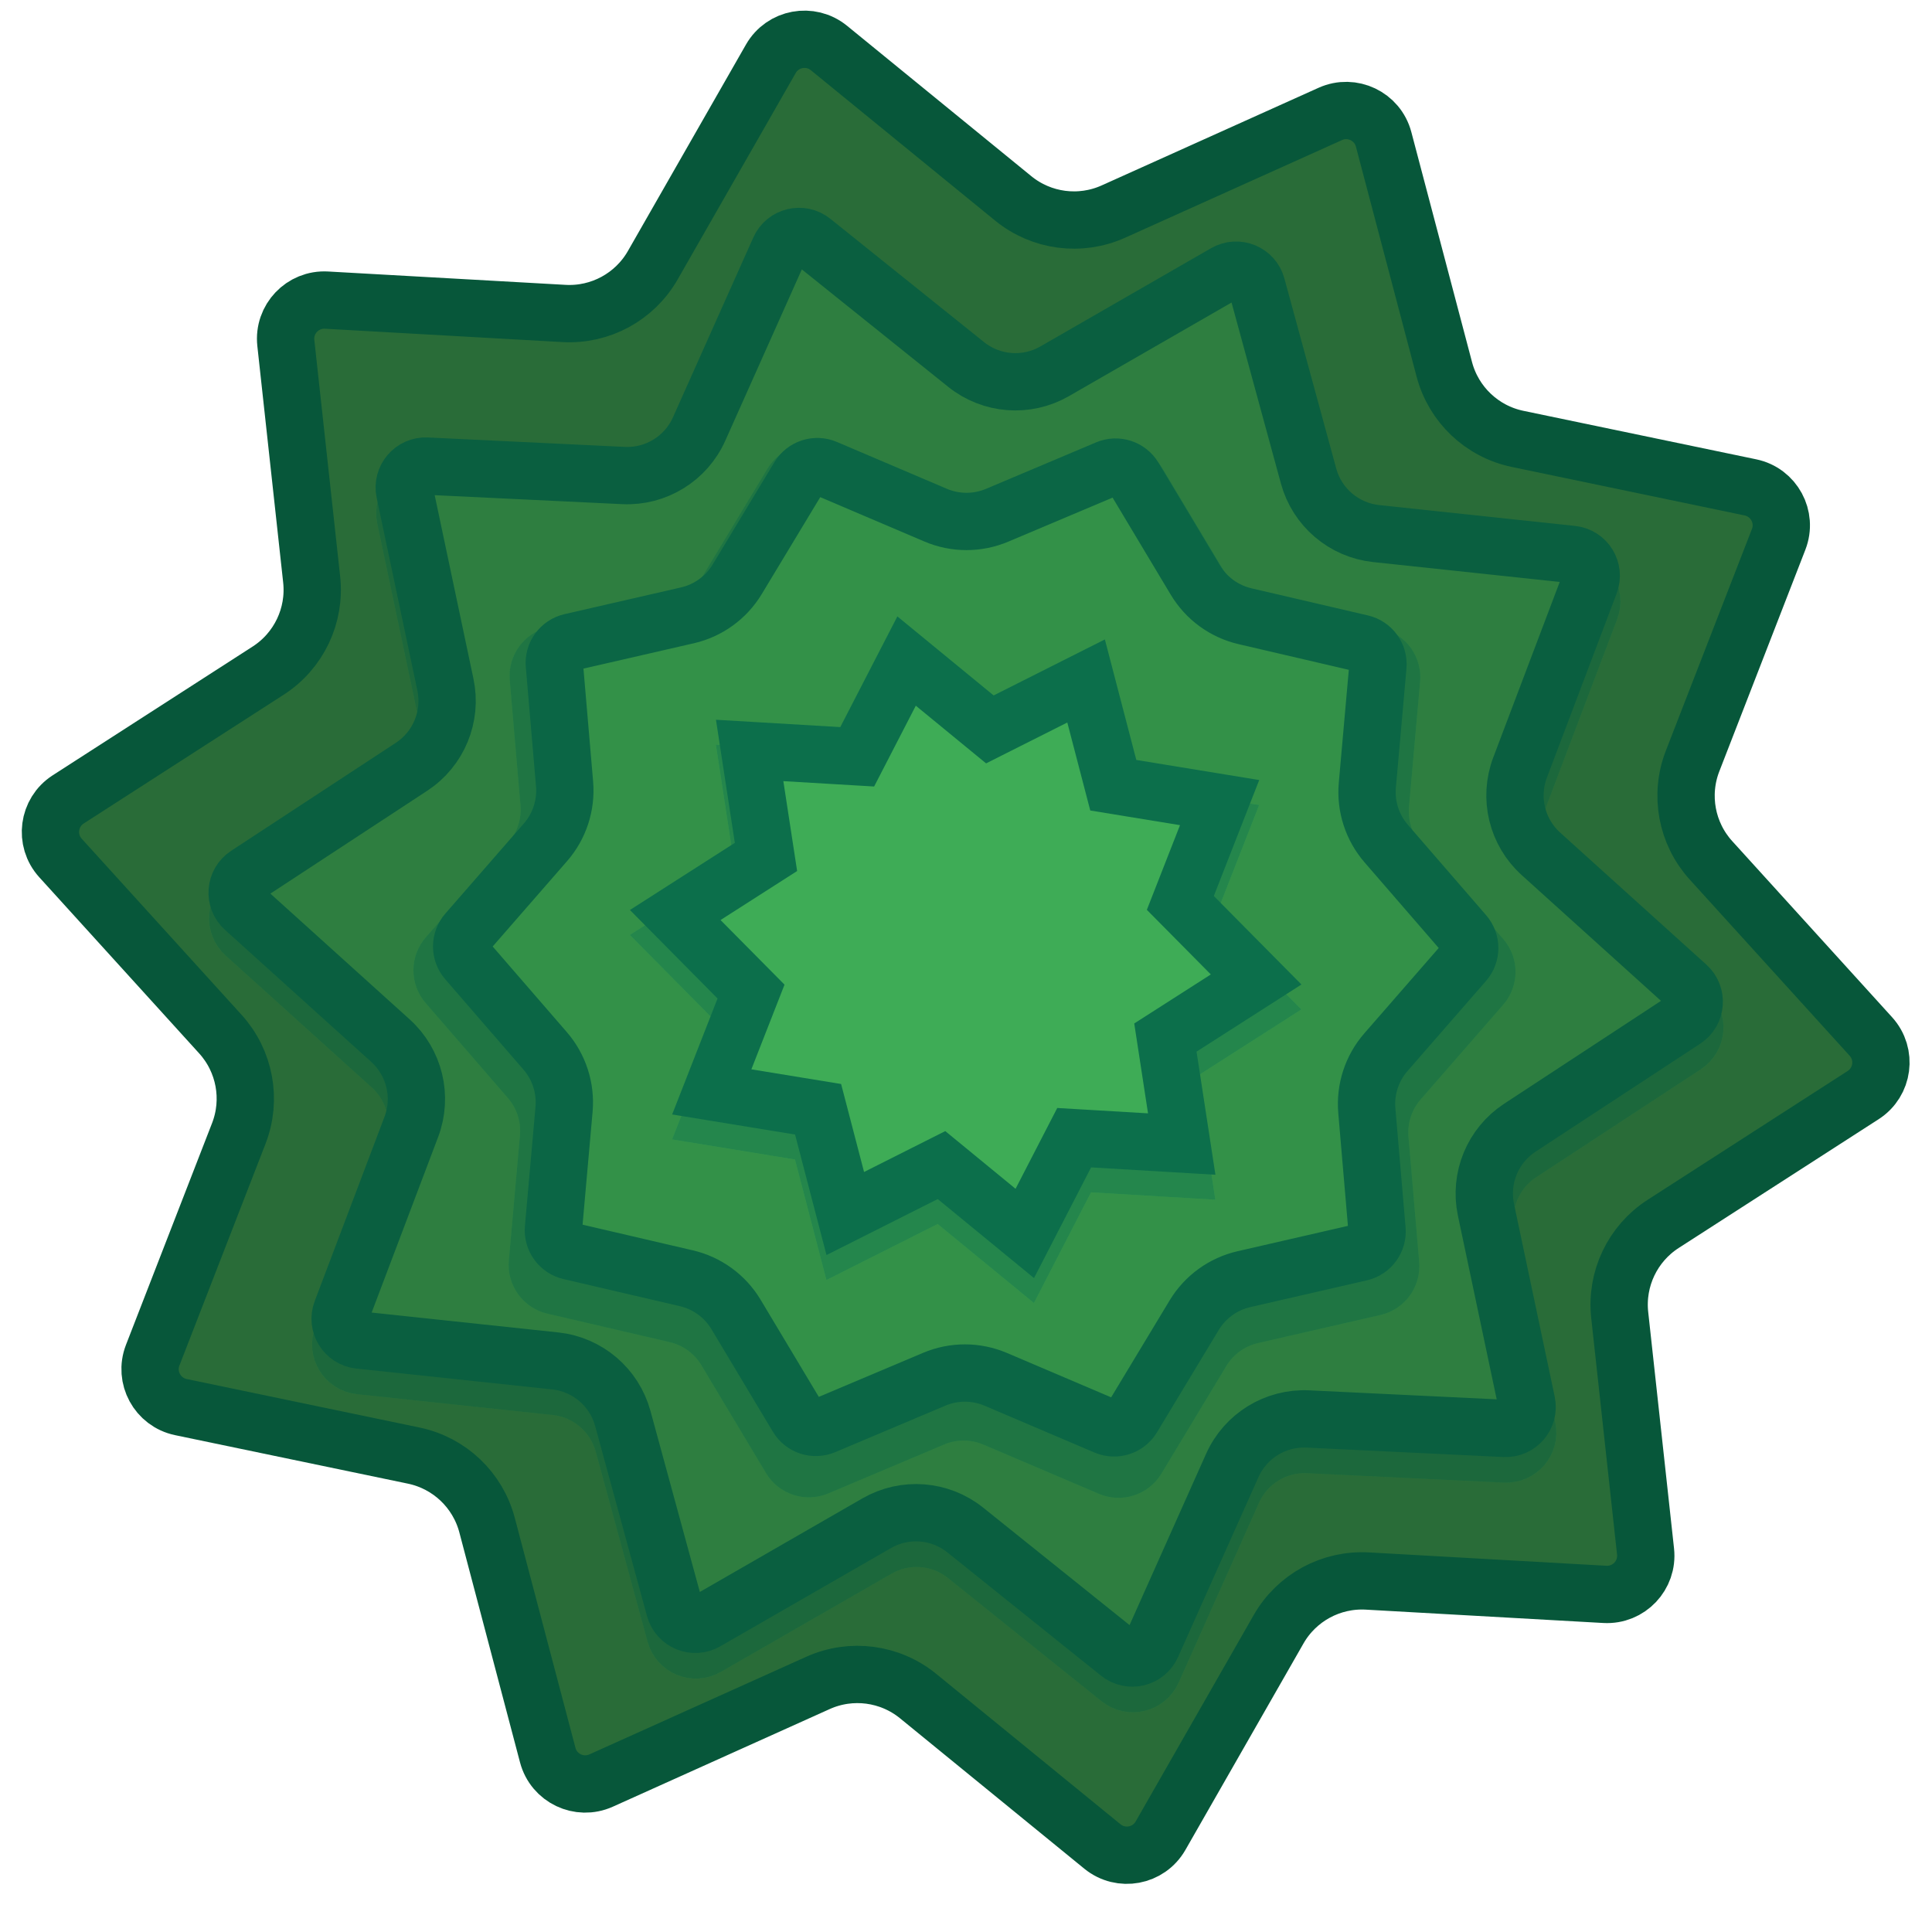 <svg width="1001" height="1001" viewBox="0 0 1001 1001" fill="none" xmlns="http://www.w3.org/2000/svg">
<g clip-path="url(#clip0_322_301)">
<path d="M716.883 72.216L748.321 191.371C753.131 209.603 767.833 223.55 786.293 227.395L906.935 252.522C919.077 255.051 926.043 267.876 921.554 279.438L876.95 394.314C870.125 411.892 873.821 431.817 886.496 445.778L969.328 537.018C977.665 546.201 975.762 560.671 965.334 567.386L861.727 634.105C845.873 644.314 837.151 662.606 839.199 681.351L852.583 803.854C853.929 816.182 843.884 826.77 831.502 826.074L708.465 819.152C689.638 818.093 671.83 827.765 662.469 844.133L601.291 951.107C595.134 961.873 580.784 964.534 571.176 956.692L475.705 878.773C461.097 866.85 441.005 864.208 423.811 871.948L311.439 922.532C300.13 927.622 286.956 921.341 283.792 909.349L252.355 790.195C247.544 771.963 232.843 758.015 214.383 754.17L93.74 729.043C81.599 726.514 74.633 713.689 79.122 702.128L123.725 587.251C130.55 569.674 126.855 549.749 114.18 535.788L31.348 444.547C23.011 435.365 24.914 420.895 35.341 414.18L138.949 347.46C154.802 337.251 163.524 318.959 161.476 300.215L148.093 177.712C146.746 165.383 156.791 154.795 169.174 155.492L292.211 162.413C311.037 163.472 328.845 153.801 338.206 137.432L399.384 30.459C405.541 19.693 419.891 17.031 429.5 24.873L524.97 102.792C539.579 114.715 559.671 117.358 576.865 109.618L689.236 59.034C700.545 53.943 713.719 60.224 716.883 72.216Z" fill="#296C38" stroke="#07573A" stroke-width="29.694"/>
<path d="M627.785 141.851C642.513 133.375 661.278 141.113 665.75 157.507L692.612 255.986C695.423 266.294 704.267 273.823 714.891 274.954L816.395 285.761C833.292 287.56 843.925 304.85 837.907 320.742L801.754 416.202C797.97 426.194 800.699 437.484 808.629 444.643L884.395 513.048C897.009 524.436 895.448 544.674 881.238 553.993L795.879 609.972C786.945 615.831 782.517 626.569 784.724 637.022L805.813 736.897C809.324 753.524 796.166 768.979 779.192 768.166L677.231 763.282C666.56 762.771 656.666 768.855 652.307 778.609L610.663 871.805C603.731 887.32 584.001 892.09 570.747 881.455L491.13 817.573C482.797 810.886 471.217 809.993 461.957 815.323L373.487 866.242C358.759 874.719 339.994 866.981 335.522 850.586L308.66 752.107C305.848 741.8 297.004 734.271 286.38 733.139L184.877 722.333C167.979 720.534 157.346 703.244 163.365 687.352L199.518 591.891C203.302 581.9 200.573 570.61 192.642 563.45L116.876 495.046C104.263 483.658 105.824 463.42 120.034 454.101L205.392 398.122C214.327 392.263 218.755 381.525 216.547 371.071L195.459 271.197C191.948 254.57 205.106 239.114 222.08 239.927L324.04 244.812C334.712 245.323 344.606 239.239 348.964 229.484L390.608 136.288C397.541 120.773 417.271 116.004 430.525 126.639L510.141 190.521C518.475 197.207 530.055 198.1 539.315 192.771L627.785 141.851Z" fill="#2E7E40"/>
<path d="M651.426 161.414L678.288 259.893C682.709 276.1 696.615 287.939 713.319 289.718L814.823 300.524C822.049 301.294 826.596 308.688 824.022 315.484L787.869 410.944C781.92 426.654 786.211 444.406 798.68 455.663L874.446 524.068C879.84 528.938 879.172 537.593 873.096 541.578L787.737 597.557C773.689 606.769 766.727 623.653 770.198 640.09L791.286 739.964C792.788 747.075 787.161 753.684 779.902 753.336L677.942 748.452C661.162 747.648 645.606 757.215 638.752 772.552L597.108 865.748C594.143 872.383 585.706 874.423 580.038 869.875L500.422 805.993C487.319 795.479 469.11 794.075 454.551 802.455L366.081 853.374C359.782 857 351.758 853.69 349.845 846.679L322.983 748.2C318.563 731.993 304.657 720.154 287.952 718.376L186.449 707.569C179.223 706.8 174.676 699.406 177.249 692.61L213.402 597.15C219.352 581.439 215.061 563.688 202.592 552.43L126.826 484.026C121.432 479.156 122.099 470.501 128.176 466.516L213.534 410.537C227.582 401.324 234.545 384.441 231.074 368.004L209.985 268.129C208.484 261.019 214.111 254.41 221.37 254.757L323.33 259.642C340.11 260.446 355.666 250.879 362.52 235.541L404.163 142.345C407.128 135.711 415.565 133.671 421.233 138.219L500.85 202.101C513.953 212.614 532.161 214.019 546.721 205.639L635.191 154.719C641.489 151.094 649.514 154.403 651.426 161.414Z" stroke="#0A5339" stroke-opacity="0.5" stroke-width="29.694"/>
<path d="M651.13 148.151L677.992 246.63C682.413 262.837 696.319 274.676 713.024 276.454L814.527 287.261C821.753 288.03 826.3 295.424 823.726 302.22L787.574 397.681C781.624 413.391 785.915 431.142 798.384 442.4L874.15 510.805C879.544 515.675 878.877 524.329 872.8 528.314L787.441 584.293C773.394 593.506 766.431 610.389 769.902 626.826L790.99 726.701C792.492 733.811 786.865 740.421 779.606 740.073L677.646 735.188C660.866 734.385 645.31 743.951 638.456 759.289L596.812 852.485C593.847 859.12 585.41 861.159 579.742 856.611L500.126 792.729C487.023 782.216 468.815 780.812 454.255 789.192L365.785 840.111C359.487 843.736 351.462 840.427 349.549 833.416L322.688 734.937C318.267 718.73 304.361 706.891 287.656 705.113L186.153 694.306C178.927 693.537 174.38 686.143 176.953 679.347L213.106 583.886C219.056 568.176 214.765 550.425 202.296 539.167L126.53 470.762C121.136 465.892 121.803 457.238 127.88 453.252L213.239 397.273C227.286 388.061 234.249 371.177 230.778 354.741L209.689 254.866C208.188 247.755 213.815 241.146 221.074 241.494L323.034 246.378C339.814 247.182 355.37 237.616 362.224 222.278L403.868 129.082C406.832 122.447 415.27 120.407 420.938 124.955L500.554 188.838C513.657 199.351 531.865 200.755 546.425 192.375L634.895 141.456C641.193 137.831 649.218 141.14 651.13 148.151Z" fill="#2E7E40" stroke="#0A5F40" stroke-width="29.694"/>
<path d="M570.229 232.482C582.136 227.454 595.928 231.96 602.57 243.047L636.042 298.915C639.656 304.947 645.563 309.253 652.411 310.848L715.841 325.619C728.429 328.551 736.939 340.302 735.796 353.177L730.037 418.049C729.415 425.053 731.663 432.009 736.265 437.324L778.899 486.558C787.36 496.328 787.337 510.837 778.845 520.581L736.055 569.679C731.435 574.98 729.165 581.928 729.764 588.934L735.317 653.824C736.419 666.702 727.872 678.427 715.275 681.318L651.798 695.887C644.945 697.46 639.024 701.748 635.391 707.768L601.742 763.529C595.064 774.595 581.258 779.057 569.366 773.991L509.449 748.467C502.98 745.712 495.67 745.7 489.193 748.435L429.194 773.768C417.287 778.796 403.495 774.29 396.852 763.203L363.381 707.334C359.767 701.303 353.86 696.997 347.012 695.402L283.582 680.631C270.993 677.699 262.484 665.948 263.627 653.073L269.386 588.201C270.008 581.197 267.76 574.241 263.157 568.926L220.523 519.692C212.062 509.922 212.085 495.412 220.578 485.669L263.368 436.571C267.988 431.27 270.258 424.322 269.658 417.316L264.105 352.426C263.003 339.548 271.55 327.823 284.148 324.932L347.625 310.363C354.478 308.79 360.399 304.502 364.032 298.482L397.681 242.721C404.359 231.655 418.165 227.193 430.056 232.259L489.974 257.783C496.442 260.538 503.753 260.55 510.23 257.815L570.229 232.482Z" fill="#339148"/>
<path d="M589.834 250.678L623.306 306.546C628.988 316.029 638.276 322.8 649.043 325.308L712.474 340.079C717.857 341.333 721.496 346.358 721.007 351.864L715.248 416.736C714.27 427.748 717.805 438.686 725.042 447.043L767.676 496.277C771.294 500.455 771.284 506.66 767.652 510.827L724.862 559.924C717.598 568.259 714.029 579.184 714.972 590.2L720.524 655.09C720.996 660.597 717.341 665.611 711.953 666.848L648.476 681.417C637.701 683.89 628.391 690.631 622.679 700.097L589.03 755.858C586.174 760.59 580.27 762.498 575.185 760.332L515.267 734.808C505.096 730.475 493.602 730.457 483.418 734.757L423.419 760.09C418.327 762.24 412.429 760.314 409.588 755.572L376.117 699.704C370.435 690.22 361.147 683.45 350.379 680.942L286.949 666.171C281.566 664.917 277.927 659.892 278.415 654.386L284.175 589.514C285.152 578.502 281.618 567.564 274.381 559.207L231.747 509.973C228.129 505.795 228.139 499.59 231.77 495.423L274.561 446.326C281.824 437.991 285.394 427.066 284.451 416.05L278.898 351.16C278.427 345.653 282.082 340.639 287.469 339.402L350.946 324.833C361.722 322.36 371.031 315.619 376.743 306.153L410.393 250.392C413.248 245.66 419.152 243.752 424.238 245.918L484.155 271.442C494.326 275.775 505.82 275.793 516.005 271.493L576.004 246.16C581.096 244.01 586.994 245.936 589.834 250.678Z" stroke="#0C5B3F" stroke-opacity="0.5" stroke-width="29.694"/>
<path d="M587.505 247.394L619.332 300.519C625.014 310.002 634.302 316.773 645.07 319.28L705.385 333.326C710.768 334.58 714.407 339.605 713.918 345.111L708.442 406.797C707.464 417.809 710.998 428.747 718.236 437.104L758.776 483.92C762.394 488.098 762.384 494.303 758.752 498.47L718.064 545.156C710.8 553.49 707.231 564.416 708.173 575.431L713.453 637.135C713.924 642.642 710.269 647.656 704.882 648.892L644.523 662.746C633.747 665.219 624.438 671.96 618.726 681.426L586.729 734.448C583.873 739.181 577.969 741.089 572.884 738.923L515.909 714.652C505.738 710.319 494.244 710.301 484.059 714.601L427.008 738.69C421.915 740.84 416.018 738.914 413.177 734.172L381.349 681.048C375.667 671.564 366.379 664.793 355.612 662.286L295.297 648.24C289.913 646.986 286.274 641.961 286.763 636.455L292.24 574.769C293.217 563.757 289.683 552.82 282.446 544.462L241.906 497.647C238.288 493.468 238.297 487.264 241.929 483.097L282.618 436.41C289.882 428.076 293.451 417.15 292.508 406.135L287.228 344.432C286.757 338.925 290.412 333.911 295.799 332.674L356.159 318.82C366.934 316.347 376.244 309.606 381.956 300.141L413.952 247.118C416.808 242.386 422.712 240.478 427.797 242.644L484.772 266.914C494.943 271.247 506.437 271.265 516.622 266.965L573.674 242.876C578.766 240.726 584.664 242.653 587.505 247.394Z" fill="#339148" stroke="#0B6645" stroke-width="29.694"/>
<path d="M572.415 344.231L588.7 406.669L652.382 417.078L628.857 477.164L674.259 523.016L619.909 557.799L629.689 621.58L565.274 617.774L535.696 675.123L485.821 634.182L428.183 663.192L411.897 600.754L348.215 590.345L371.74 530.259L326.339 484.407L380.689 449.624L370.909 385.843L435.324 389.649L464.902 332.3L514.777 373.241L572.415 344.231Z" fill="#3EAC56"/>
<path d="M562.684 365.75L574.334 410.416L576.772 419.763L586.306 421.322L631.861 428.768L615.032 471.751L611.511 480.746L618.307 487.61L650.786 520.411L611.906 545.293L603.77 550.5L605.234 560.049L612.23 605.676L566.15 602.953L556.507 602.383L552.079 610.968L530.92 651.994L495.241 622.706L487.774 616.577L479.146 620.92L437.914 641.673L426.264 597.007L423.826 587.66L414.292 586.101L368.737 578.655L385.566 535.672L389.087 526.677L382.291 519.813L349.812 487.012L388.692 462.13L396.828 456.922L395.364 447.374L388.368 401.747L434.448 404.47L444.091 405.04L448.519 396.454L469.678 355.429L505.357 384.717L512.824 390.846L521.452 386.503L562.684 365.75Z" stroke="#0B6142" stroke-opacity="0.5" stroke-width="29.694"/>
<path d="M562.722 352.821L574.372 397.487L576.81 406.835L586.344 408.393L631.899 415.839L615.07 458.822L611.549 467.817L618.345 474.681L650.824 507.482L611.944 532.365L603.808 537.572L605.272 547.12L612.268 592.747L566.188 590.024L556.545 589.455L552.117 598.04L530.958 639.065L495.279 609.777L487.812 603.648L479.184 607.991L437.952 628.744L426.302 584.078L423.864 574.731L414.33 573.173L368.775 565.727L385.604 522.743L389.125 513.748L382.329 506.884L349.85 474.083L388.73 449.201L396.866 443.994L395.402 434.445L388.406 388.818L434.486 391.541L444.129 392.111L448.557 383.526L469.716 342.501L505.395 371.788L512.862 377.917L521.49 373.574L562.722 352.821Z" fill="#3EAC56" stroke="#0C6F4B" stroke-width="29.694"/>
</g>
<defs>
<clipPath id="clip0_322_301">
<rect width="1000" height="1000" fill="white" transform="translate(0.272 0.717)"/>
</clipPath>
</defs>
</svg>
